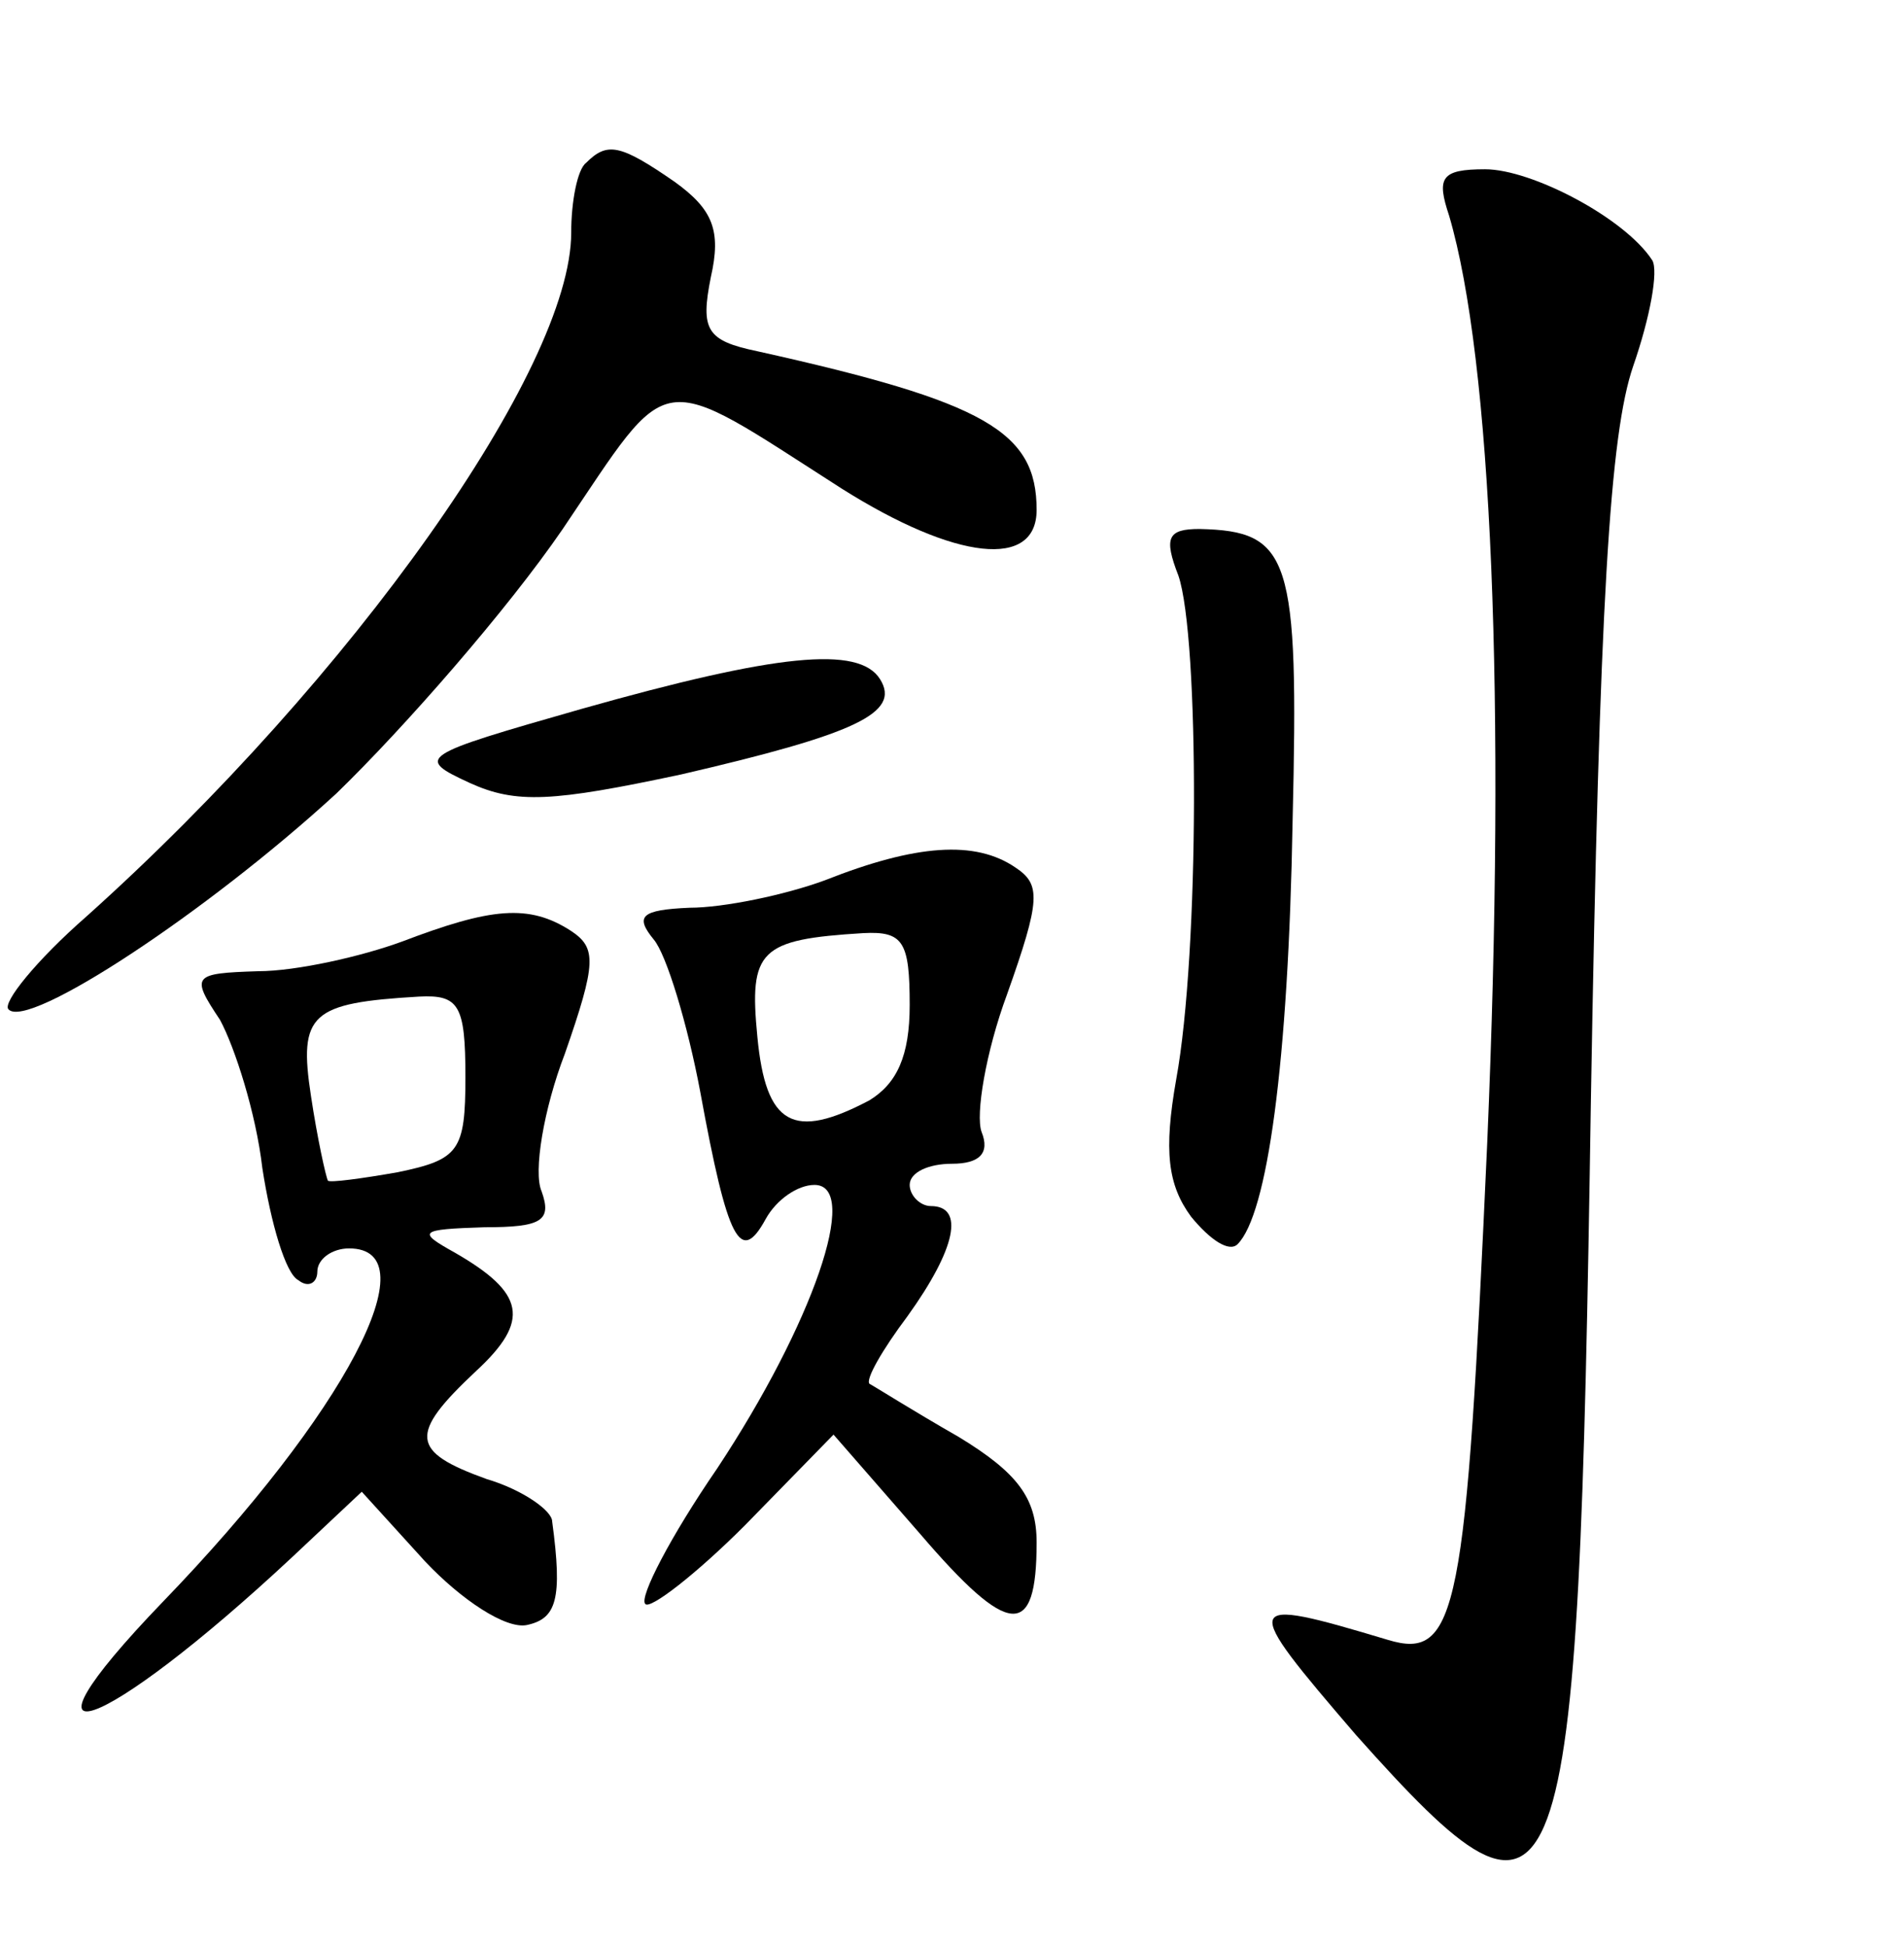 <?xml version="1.0" standalone="no"?>
<!DOCTYPE svg PUBLIC "-//W3C//DTD SVG 20010904//EN"
 "http://www.w3.org/TR/2001/REC-SVG-20010904/DTD/svg10.dtd">
<svg version="1.0" xmlns="http://www.w3.org/2000/svg"
 width="90pt" height="92pt" viewBox="0 0 90 92"
 preserveAspectRatio="xMidYMid meet">
<g transform="translate(0,92) scale(0.1,-0.1)"
fill="#000000" stroke="none">
<path d="M277 843 c-4 -3 -7 -18 -7 -33 0 -64 -103 -210 -229 -323 -24 -21
-40 -41 -37 -44 9 -10 94 46 155 102 32 31 81 87 107 125 52 77 43 76 132 19
54 -34 92 -38 92 -10 0 37 -24 51 -132 75 -24 5 -27 10 -22 35 5 22 1 32 -17
45 -26 18 -32 19 -42 9z"/>
<path d="M685 818 c20 -68 27 -228 18 -438 -10 -222 -14 -245 -47 -235 -70 21
-70 19 -15 -45 99 -111 105 -94 111 300 4 236 9 315 20 347 8 23 12 45 9 50
-13 20 -57 43 -79 43 -21 0 -23 -4 -17 -22z"/>
<path d="M557 648 c10 -29 10 -178 -1 -238 -6 -34 -4 -50 7 -65 9 -11 18 -17
22 -13 14 14 24 85 26 200 3 125 -1 137 -44 138 -15 0 -17 -4 -10 -22z"/>
<path d="M275 585 c-77 -22 -79 -23 -53 -35 22 -10 39 -9 100 4 82 19 104 29
94 45 -10 16 -49 12 -141 -14z"/>
<path d="M390 504 c-19 -7 -48 -13 -64 -13 -23 -1 -26 -4 -17 -15 6 -7 16 -40
22 -72 13 -71 19 -82 31 -60 5 9 15 16 23 16 22 0 -1 -66 -46 -134 -22 -32
-37 -61 -34 -64 2 -3 24 14 47 37 l42 43 41 -47 c42 -49 55 -50 55 -4 0 21 -9
33 -37 50 -21 12 -40 24 -42 25 -2 2 6 16 18 32 23 32 27 52 11 52 -5 0 -10 5
-10 10 0 6 9 10 20 10 13 0 18 5 14 15 -3 8 2 38 12 65 16 45 16 52 4 60 -19
13 -47 11 -90 -6z m40 -59 c0 -24 -6 -37 -19 -45 -36 -19 -49 -12 -53 30 -4
41 1 46 50 49 19 1 22 -4 22 -34z"/>
<path d="M190 475 c-19 -7 -50 -14 -68 -14 -31 -1 -32 -2 -18 -23 7 -13 17
-44 20 -70 4 -26 11 -50 17 -53 5 -4 9 -1 9 4 0 6 7 11 15 11 39 0 -2 -78 -88
-167 -77 -80 -29 -63 61 21 l33 31 30 -33 c17 -18 38 -32 48 -30 14 3 17 12
12 49 0 5 -14 15 -31 20 -36 13 -37 21 -5 51 26 24 23 37 -10 56 -18 10 -17
11 14 12 27 0 32 3 27 17 -4 9 1 39 11 65 15 43 15 50 3 58 -20 13 -38 11 -80
-5z m30 -64 c0 -35 -3 -39 -32 -45 -17 -3 -32 -5 -33 -4 -1 2 -5 20 -8 40 -6
39 0 44 51 47 19 1 22 -4 22 -38z"/>
</g>
</svg>

